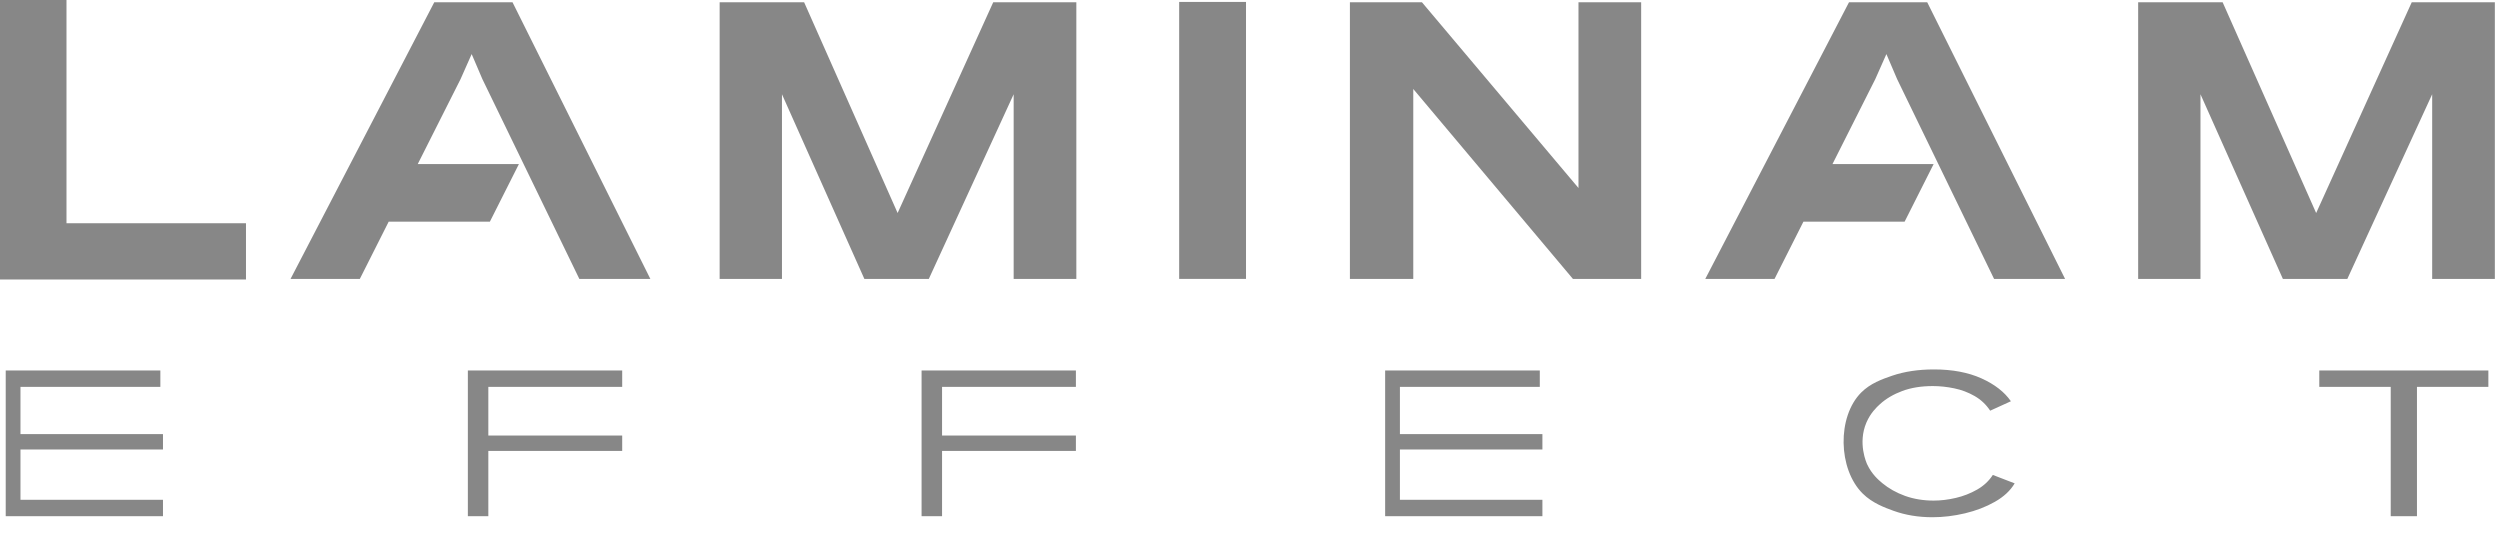 <svg width="84" height="18" viewBox="0 0 84 18" fill="none" xmlns="http://www.w3.org/2000/svg">
<path d="M5.476 16.793V17.344H0.192V12.448H5.388V12.999H0.688V14.586H5.476V15.103H0.688V16.793H5.476Z" fill="#878787"/>
<path d="M51.825 16.793V17.344H46.541V12.448H51.737V12.999H47.037V14.586H51.825V15.103H47.037V16.793H51.825Z" fill="#878787"/>
<path d="M15.72 17.344V12.448H20.906V12.999H16.408V14.634H20.906V15.151H16.408V17.344H15.72Z" fill="#878787"/>
<path d="M30.965 17.344V12.448H36.15V12.999H31.653V14.634H36.15V15.151H31.653V17.344H30.965Z" fill="#878787"/>
<path d="M62.536 13.189C62.843 12.882 63.232 12.742 63.579 12.623C63.991 12.483 64.457 12.413 64.98 12.413C65.6 12.413 66.132 12.513 66.576 12.713C67.02 12.913 67.35 13.17 67.566 13.482L66.87 13.799C66.733 13.592 66.558 13.428 66.346 13.306C66.134 13.185 65.906 13.098 65.661 13.048C65.416 12.997 65.176 12.972 64.941 12.972C64.555 12.972 64.214 13.027 63.917 13.137C63.62 13.248 63.37 13.395 63.168 13.579C63.052 13.684 62.849 13.878 62.712 14.196C62.413 14.895 62.716 15.559 62.742 15.613C62.894 15.932 63.109 16.12 63.246 16.234C63.462 16.413 63.717 16.556 64.01 16.662C64.304 16.767 64.624 16.82 64.97 16.82C65.212 16.82 65.46 16.79 65.715 16.73C65.969 16.671 66.207 16.578 66.43 16.451C66.651 16.325 66.828 16.16 66.959 15.958L67.693 16.241C67.549 16.485 67.327 16.691 67.027 16.861C66.727 17.032 66.392 17.16 66.023 17.248C65.654 17.335 65.29 17.379 64.931 17.379C64.454 17.379 64.017 17.306 63.619 17.162C63.337 17.059 62.912 16.907 62.585 16.582C61.756 15.759 61.724 14.004 62.536 13.189Z" fill="#878787"/>
<path d="M83.609 12.999H81.21V17.344H80.328V12.999H77.928V12.448H83.609V12.999Z" fill="#878787"/>
<path d="M14.591 0.077L9.762 9.372L12.09 9.372L13.06 7.448H16.46L17.435 5.513L14.036 5.513L15.475 2.658L15.848 1.817L16.208 2.658L19.466 9.372H21.852L17.221 0.077L14.591 0.077Z" fill="#878787"/>
<path d="M30.16 7.157L27.019 0.077L24.18 0.077L24.18 9.372H26.274L26.274 3.167L29.043 9.372H31.208L34.059 3.167V9.372L36.165 9.372L36.165 0.077L33.372 0.077L30.16 7.157Z" fill="#878787"/>
<path d="M53.037 6.317L47.778 0.077L45.357 0.077L45.357 9.372H47.486V2.99L52.851 9.372H55.143V0.077L53.037 0.077L53.037 6.317Z" fill="#878787"/>
<path d="M81.034 0.077L77.823 7.158L74.681 0.077L71.842 0.077V9.372L73.936 9.372V3.167L76.705 9.372H78.87L81.721 3.167L81.721 9.372L83.827 9.372V0.077L81.034 0.077Z" fill="#878787"/>
<path d="M62.126 0.077L57.297 9.372H59.624L60.595 7.448H63.995L64.97 5.513L61.571 5.513L63.01 2.658L63.383 1.817L63.743 2.658L67.001 9.372H69.387L64.755 0.077L62.126 0.077Z" fill="#878787"/>
<path d="M41.866 0.065H39.62V9.371H41.866V0.065Z" fill="#878787"/>
<path d="M2.234 0L0 1.56486e-07L3.15261e-06 9.391L8.265 9.391V7.501L2.234 7.501L2.234 0Z" fill="#878787"/>
</svg>
